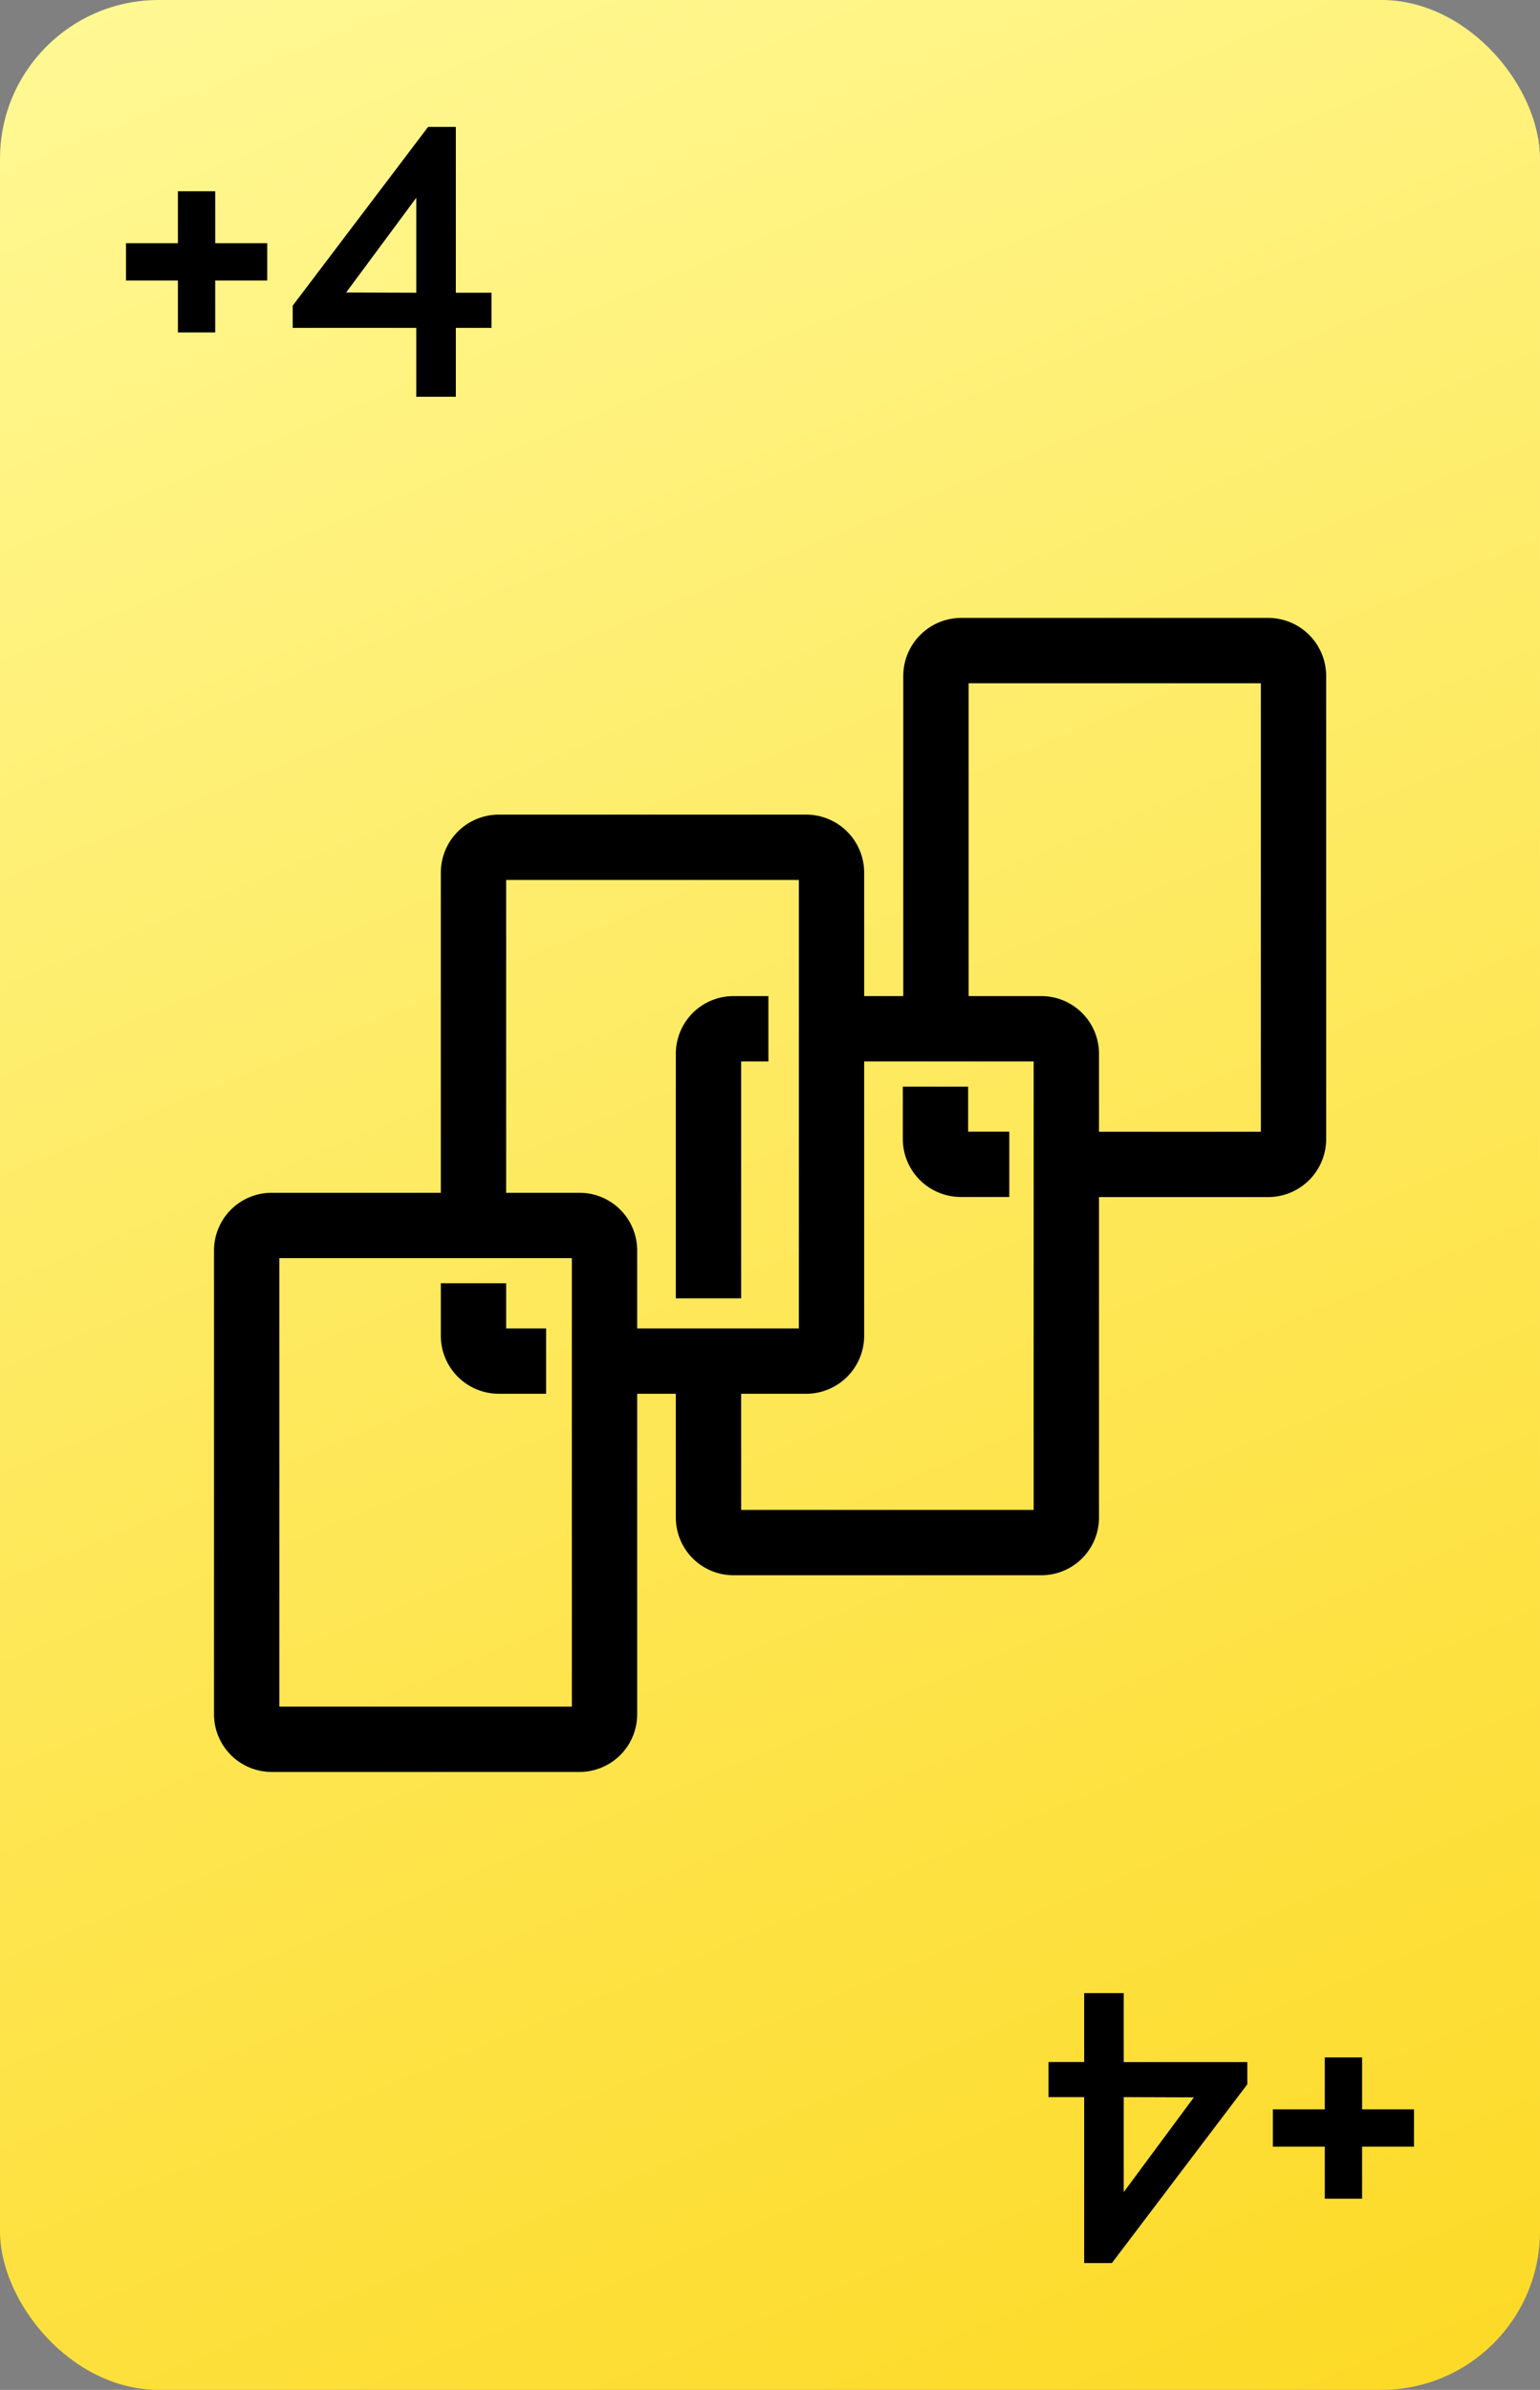 <?xml version="1.0" encoding="utf-8"?>
<svg data-name="+4" id="_4" viewBox="0 0 165 256" xmlns="http://www.w3.org/2000/svg"
    xmlns:xlink="http://www.w3.org/1999/xlink">
    <rect x="0" y="0" width="165" height="256" fill="#808080" stroke="none"/>
    <defs>
        <style>
            .cls-1 {
                fill: url(#linear-gradient);
            }

            .cls-2,
            .cls-3 {
                fill: #000000;
            }

            .cls-2,
            .cls-4 {
                stroke: #000000;
                stroke-miterlimit: 10;
            }

            .cls-4 {
                fill: none;
                stroke-width: 7px;
            }
        </style>
        <linearGradient gradientUnits="userSpaceOnUse" id="linear-gradient" x1="27.16" x2="137.84" y1="-5.6" y2="261.6">
            <stop offset="0" stop-color="#63a7c5" style="stop-color: rgb(255, 248, 147)" />
            <stop offset="1" stop-color="#005eab" style="stop-color: rgb(253, 218, 39)" />
        </linearGradient>
    </defs>
    <title>blue</title>
    <g data-name="Layer 3 copy 64" id="Layer_3_copy_64">
        <rect class="cls-1" height="256" rx="17" ry="17" width="165" />
    </g>
    <path class="cls-2"
        d="M112.84,221.38h3.82V214h3.24v7.39h13.24v1.71l-14.26,18.82h-2.22V224.14h-3.82Zm7.06,2.76v12.19l8.73-11.79.51-.51v0l-.69.14Z" />
    <polygon class="cls-3"
        points="151.5 225.95 145.94 225.95 145.94 220.39 141.94 220.39 141.94 225.95 136.38 225.95 136.38 229.95 141.94 229.95 141.94 235.52 145.94 235.52 145.94 229.95 151.5 229.95 151.5 225.95" />
    <path class="cls-2"
        d="M52.16,34.62H48.34V42H45.1V34.62H31.86V32.91L46.12,14.09h2.22V31.86h3.82ZM45.1,31.86V19.67L36.37,31.46l-.51.51v0l.69-.14Z" />
    <polygon class="cls-3"
        points="28.63 26.05 23.06 26.05 23.06 20.49 19.06 20.49 19.06 26.05 13.5 26.05 13.5 30.05 19.06 30.05 19.06 35.61 23.06 35.61 23.06 30.05 28.63 30.05 28.63 26.05" />
    <g data-name="Layer 50 copy" id="Layer_50_copy">
        <path class="cls-4"
            d="M114.27,124.73h21.6a2.72,2.72,0,0,0,2.72-2.72V72.41a2.72,2.72,0,0,0-2.72-2.72H103a2.72,2.72,0,0,0-2.72,2.72v38.12" />
        <path class="cls-4"
            d="M75.91,145.09v17.48a2.68,2.68,0,0,0,2.67,2.67h33a2.68,2.68,0,0,0,2.67-2.67v-49.7a2.68,2.68,0,0,0-2.67-2.67H87" />
        <path class="cls-4"
            d="M64.77,145.8h21.6a2.72,2.72,0,0,0,2.72-2.72V93.48a2.72,2.72,0,0,0-2.72-2.72H53.45a2.72,2.72,0,0,0-2.72,2.72V131.6" />
        <path class="cls-4"
            d="M62.1,131.27h-33a2.68,2.68,0,0,0-2.67,2.67v49.7a2.68,2.68,0,0,0,2.67,2.67h33a2.68,2.68,0,0,0,2.67-2.67v-49.7A2.68,2.68,0,0,0,62.1,131.27Z" />
        <g data-name="Layer 51 copy 2" id="Layer_51_copy_2">
            <path class="cls-4" d="M100.23,116.4V122a2.72,2.72,0,0,0,2.72,2.72h5.19" />
            <path class="cls-4" d="M82.33,110.2H78.58a2.68,2.68,0,0,0-2.67,2.67v26.21" />
            <path class="cls-4" d="M50.73,137.46v5.62a2.72,2.72,0,0,0,2.72,2.72h5.06" />
        </g>
    </g>
</svg>